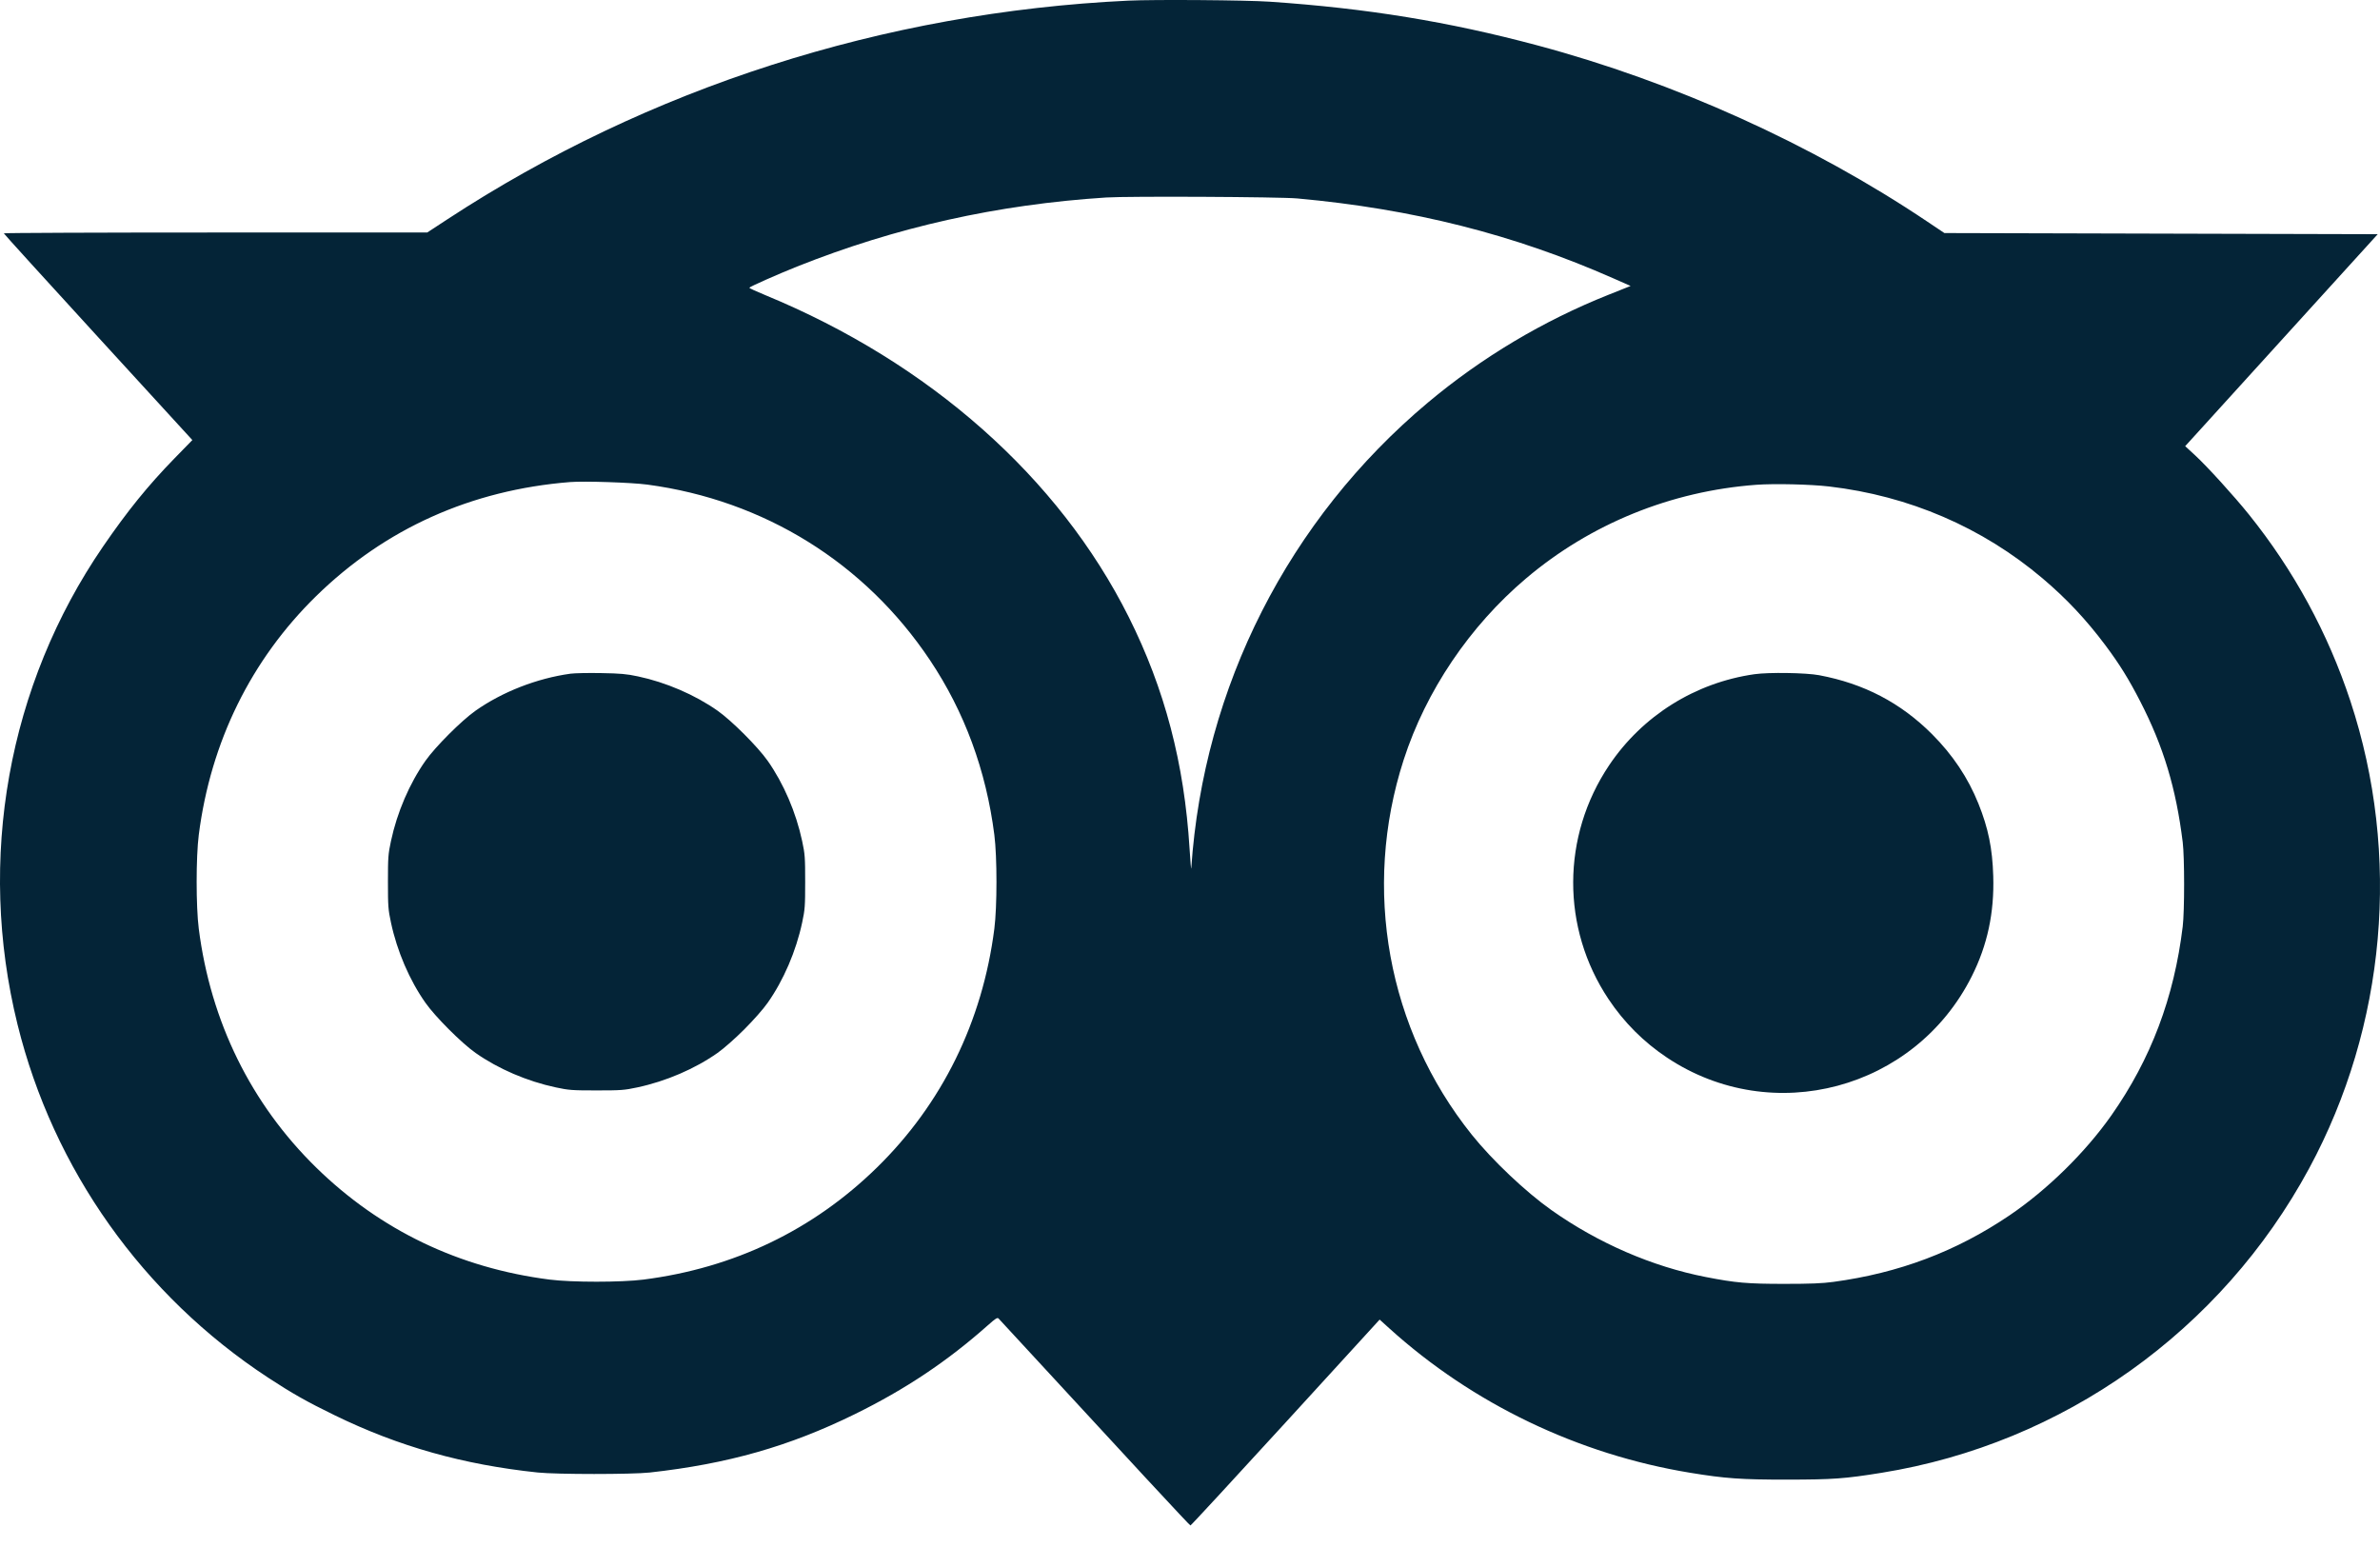 <svg width="100" height="65" viewBox="0 0 100 65" fill="none" xmlns="http://www.w3.org/2000/svg">
<path fill-rule="evenodd" clip-rule="evenodd" d="M47.404 0.027C37.137 0.515 27.224 3.697 18.811 9.206L17.951 9.769H9.056C4.163 9.769 0.161 9.785 0.161 9.804C0.162 9.824 1.944 11.786 4.122 14.165L8.082 18.49L7.317 19.274C6.226 20.394 5.353 21.471 4.333 22.958C0.333 28.788 -0.977 36.1 0.735 43.039C2.238 49.132 5.998 54.431 11.271 57.888C12.284 58.551 12.884 58.891 14.062 59.465C16.755 60.778 19.46 61.54 22.594 61.87C23.384 61.953 26.552 61.953 27.299 61.871C30.578 61.508 33.164 60.772 35.926 59.414C38.043 58.373 39.807 57.194 41.502 55.688C41.834 55.393 41.908 55.347 41.959 55.402C47.776 61.713 49.984 64.095 50.019 64.095C50.042 64.095 51.84 62.148 54.015 59.77L57.968 55.445L58.378 55.816C61.879 58.983 66.311 61.11 71.016 61.881C72.491 62.123 73.156 62.17 75.09 62.169C77.016 62.167 77.506 62.132 79.059 61.882C86.686 60.654 93.334 55.92 97.022 49.093C100.257 43.104 100.891 35.922 98.755 29.453C97.811 26.596 96.377 23.961 94.487 21.611C93.868 20.841 92.736 19.596 92.234 19.133L91.814 18.746L92.018 18.523C92.13 18.4 93.95 16.397 96.062 14.07L99.904 9.84L90.8 9.816L81.697 9.792L80.984 9.314C76.14 6.06 70.349 3.444 64.586 1.904C60.855 0.908 57.446 0.351 53.346 0.071C52.36 0.003 48.504 -0.025 47.404 0.027ZM54.51 8.338C59.378 8.781 63.609 9.851 67.785 11.694L68.513 12.015L67.59 12.383C64.832 13.482 62.265 15.014 59.998 16.913C54.144 21.82 50.569 28.855 50.053 36.48C50.047 36.572 50.015 36.202 49.982 35.659C49.761 32.076 48.939 28.946 47.425 25.922C44.487 20.057 39.055 15.246 32.159 12.402C31.787 12.248 31.482 12.109 31.482 12.091C31.482 12.054 32.674 11.525 33.491 11.199C37.659 9.54 41.892 8.594 46.478 8.298C47.397 8.238 53.767 8.27 54.51 8.338ZM27.204 20.362C32.11 21.02 36.341 23.649 39.073 27.735C40.526 29.908 41.433 32.367 41.779 35.078C41.898 36.011 41.898 38.09 41.779 39.023C41.28 42.928 39.583 46.378 36.845 49.057C34.157 51.687 30.842 53.278 27.038 53.764C26.105 53.883 24.026 53.883 23.093 53.764C19.289 53.278 15.975 51.687 13.286 49.057C10.548 46.378 8.851 42.928 8.352 39.023C8.233 38.09 8.233 36.011 8.352 35.078C8.851 31.173 10.548 27.723 13.286 25.044C16.182 22.211 19.795 20.588 23.949 20.255C24.544 20.207 26.539 20.272 27.204 20.362ZM76.85 20.44C80.211 20.832 83.286 22.156 85.823 24.302C86.824 25.15 87.653 26.032 88.458 27.107C89.054 27.904 89.44 28.525 89.926 29.47C90.905 31.375 91.43 33.117 91.711 35.387C91.789 36.019 91.789 38.283 91.711 38.928C91.349 41.918 90.375 44.497 88.717 46.859C87.622 48.419 86.017 49.994 84.43 51.068C82.189 52.584 79.793 53.488 77.033 53.861C76.564 53.924 76.082 53.944 74.972 53.944C73.419 53.944 72.925 53.901 71.676 53.657C69.421 53.218 67.148 52.232 65.18 50.84C64.099 50.075 62.695 48.745 61.837 47.673C58.298 43.252 57.225 37.346 58.977 31.928C59.913 29.031 61.75 26.308 64.121 24.302C66.833 22.007 70.211 20.634 73.798 20.369C74.552 20.314 76.07 20.349 76.85 20.44ZM23.972 28.306C22.559 28.502 21.107 29.068 19.98 29.862C19.391 30.277 18.292 31.376 17.877 31.965C17.208 32.914 16.684 34.133 16.427 35.339C16.31 35.888 16.3 36.02 16.3 37.05C16.3 38.081 16.31 38.214 16.427 38.763C16.684 39.968 17.208 41.187 17.877 42.136C18.292 42.725 19.391 43.824 19.98 44.239C20.929 44.908 22.148 45.432 23.354 45.689C23.902 45.806 24.035 45.816 25.066 45.816C26.096 45.816 26.229 45.806 26.778 45.689C27.983 45.432 29.202 44.908 30.151 44.239C30.415 44.053 30.88 43.643 31.269 43.254C31.658 42.865 32.069 42.4 32.254 42.136C32.923 41.187 33.447 39.968 33.704 38.763C33.821 38.214 33.831 38.081 33.831 37.05C33.831 36.02 33.821 35.888 33.704 35.339C33.447 34.133 32.923 32.914 32.254 31.965C31.839 31.376 30.741 30.277 30.151 29.862C29.207 29.197 27.978 28.667 26.802 28.419C26.322 28.317 26.073 28.295 25.256 28.281C24.72 28.271 24.142 28.283 23.972 28.306ZM73.717 28.328C71.227 28.683 69.007 30.074 67.61 32.155C65.608 35.138 65.596 38.993 67.581 41.974C68.237 42.96 69.062 43.785 70.048 44.441C74.47 47.385 80.461 45.782 82.85 41.016C83.505 39.711 83.796 38.353 83.75 36.813C83.715 35.645 83.542 34.8 83.127 33.766C82.692 32.683 82.046 31.715 81.177 30.846C79.859 29.528 78.319 28.724 76.436 28.37C75.88 28.266 74.325 28.242 73.717 28.328Z" fill="#042437"/>
</svg>
